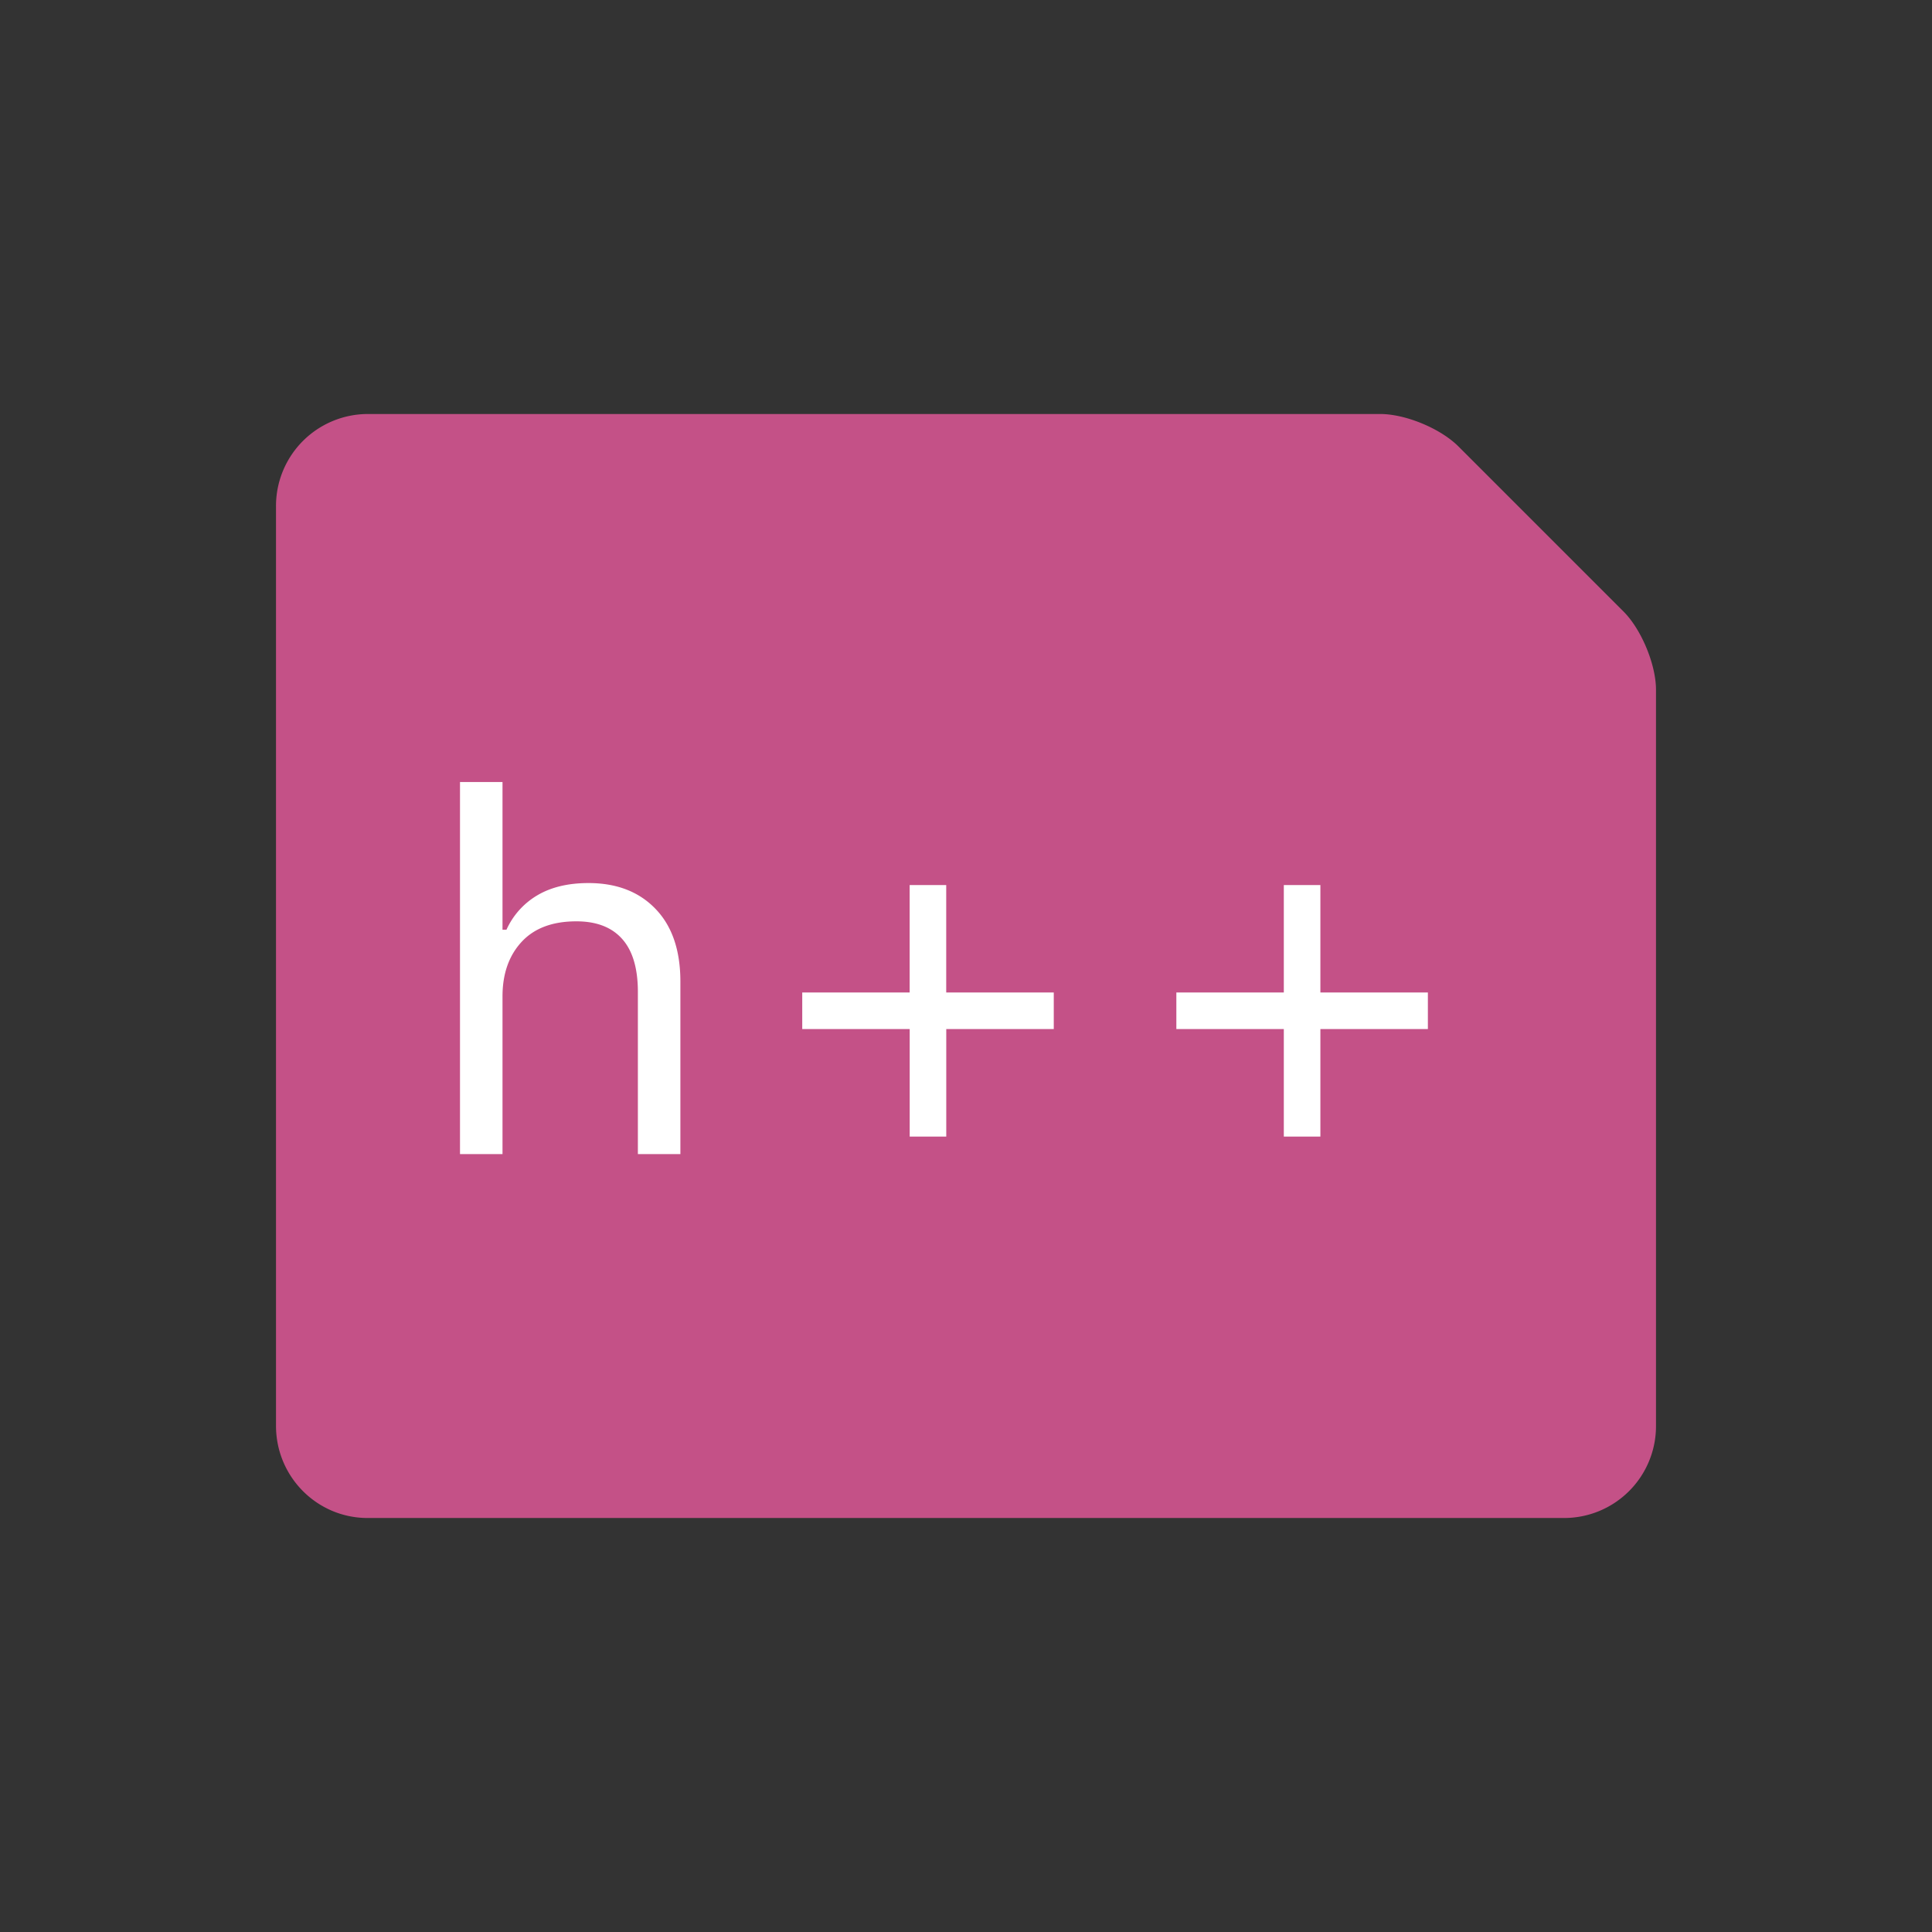 <svg viewBox="0 0 42 42" xmlns="http://www.w3.org/2000/svg"><rect x="0" y="0" width="42" height="42" fill="#333333" stroke="none"/><g fill="none" fill-rule="evenodd"><path d="M6 11.005A2 2 0 0 1 8.004 9h22c.55 0 1.309.313 1.702.706l3.588 3.588c.39.39.706 1.157.706 1.7v16.009A1.998 1.998 0 0 1 34.008 33H7.992C6.892 33 6 32.103 6 30.995v-19.99z" fill="#C45187"/><path d="M10 25.089h.924v-3.427c0-.49.138-.885.413-1.184.276-.3.674-.449 1.193-.449.437 0 .769.128.996.384.228.256.341.64.341 1.152v3.524h.924v-3.75c0-.68-.18-1.207-.54-1.58-.36-.375-.846-.562-1.458-.562-.444 0-.816.09-1.115.268a1.66 1.66 0 0 0-.668.747h-.086V17H10v8.089zm10.571-2.718h2.337v-.795H20.57V19.24h-.795v2.336H17.44v.795h2.336v2.337h.795V22.37zm8.133 0h2.337v-.795h-2.337V19.24h-.795v2.336h-2.336v.795h2.336v2.337h.795V22.37z" fill="#FFF"/></g></svg>